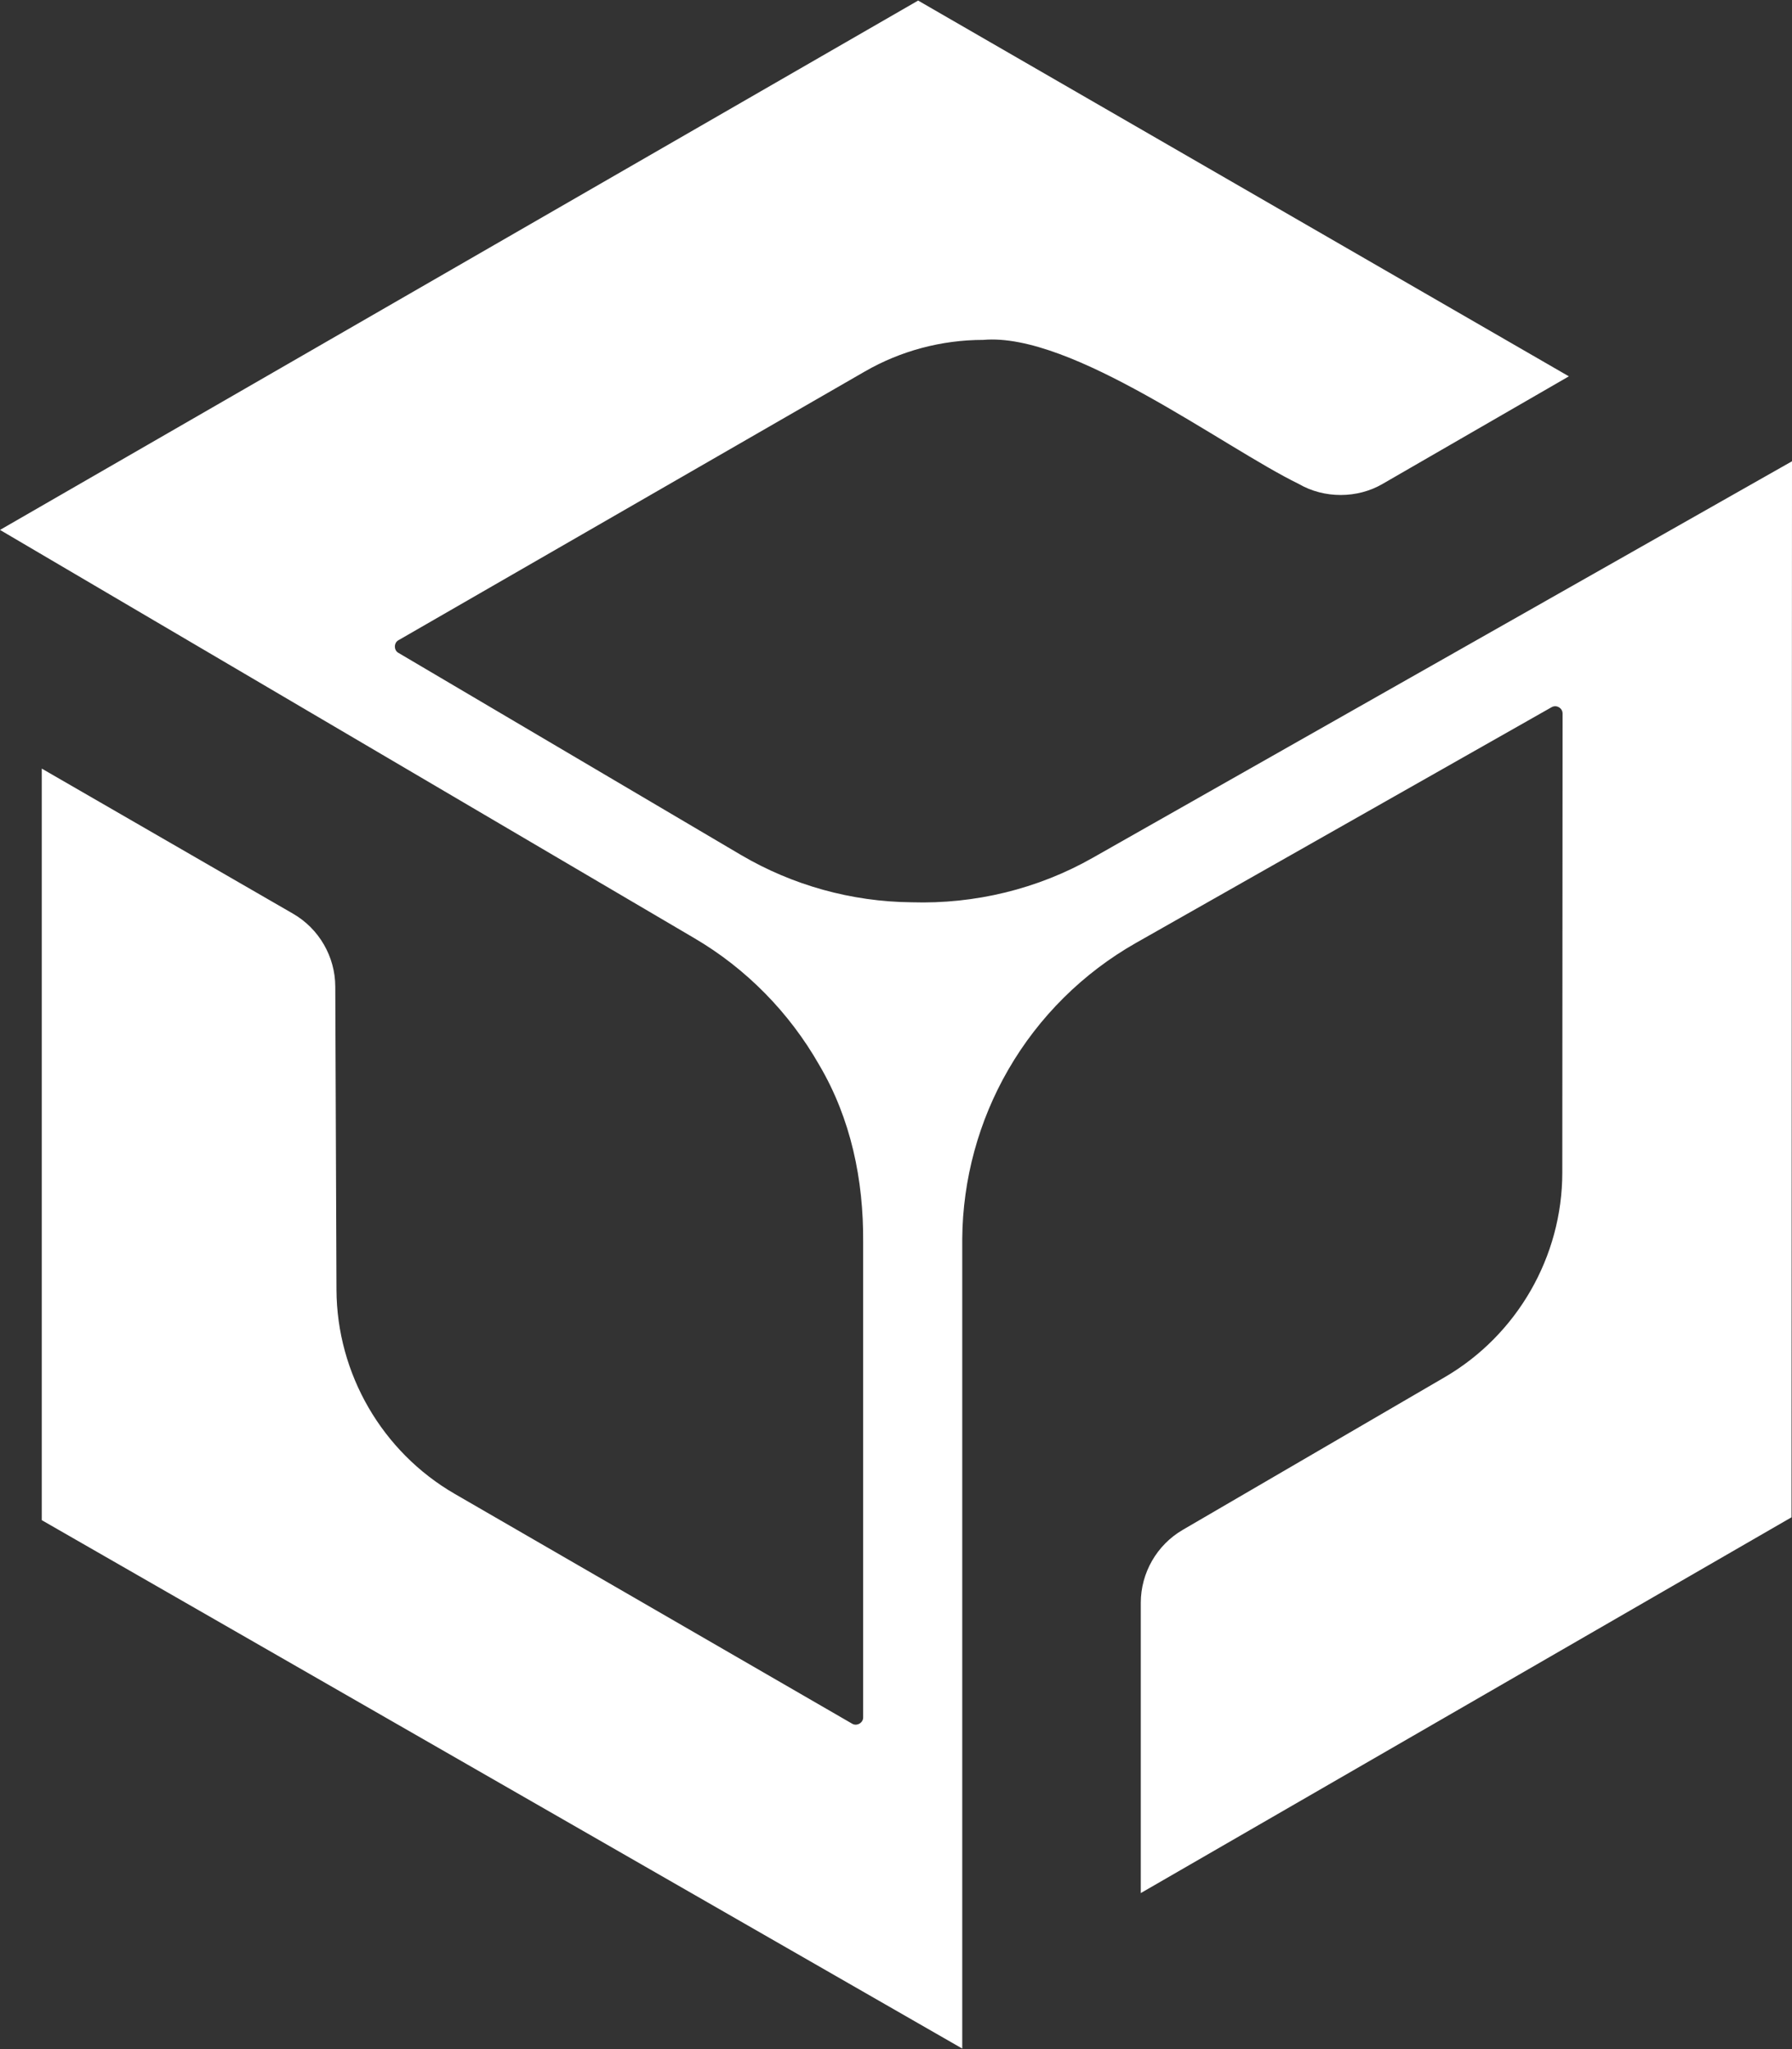 <?xml version="1.0" encoding="UTF-8"?>
<svg id="Layer_1" data-name="Layer 1" xmlns="http://www.w3.org/2000/svg" version="1.1" viewBox="0 0 2000 2286.57">
  <rect x="0" y="0" width="2000" height="2286.57" fill="#333333" stroke="none"/>
  <defs>
    <style>
      .cls-1 {
        fill: #fff;
        stroke-width: 0px;
      }
    </style>
  </defs>
  <path class="cls-1" d="M46.62,1696.3v-838.65l280.48,161.93c28.92,16.7,46.96,47.8,47.1,81.19l1.33,338.42c.37,93.65,50.97,180.94,132.05,227.81l443.39,256.36c5.15,3.24,12.59-.89,12.37-7.07,0,0,0-530.21,0-530.21.54-69.51-13.7-137.89-49.04-197.74-33.21-58.29-81.35-107.44-139.24-141.4,0,0-775.05-455.62-775.05-455.62L1024.69.63l726.28,419.31-207.61,119.87c-28.3,16.65-65.47,16.71-93.85.2-84.47-41.12-253.27-169.48-352.14-160.73-46.46,0-92.11,12.17-132.04,35.19l-520.52,299.87c-5.39,2.83-5.48,11.36-.05,14.23,0,0,382.28,225.48,382.28,225.48,57.61,33.87,123.43,52.13,190.33,52.78,70.47,2.17,140.89-14.74,202.32-49.72,0,0,780.31-442.39,780.31-442.39l-.53,1178.37-726.28,419.32v-323.88c0-33.39,17.93-64.58,46.78-81.38l292.4-170.37c80.92-47.14,131.22-134.6,131.27-228.24l.32-512.18c0-3.06-1.45-5.58-4.09-7.13-2.64-1.54-5.58-1.55-8.25-.03l-463.57,262.84c-59.33,33.63-108.71,82.63-142.8,141.68-33.05,57.23-50.79,122.42-51.31,188.52v903.68L46.62,1696.3Z"/>
</svg>